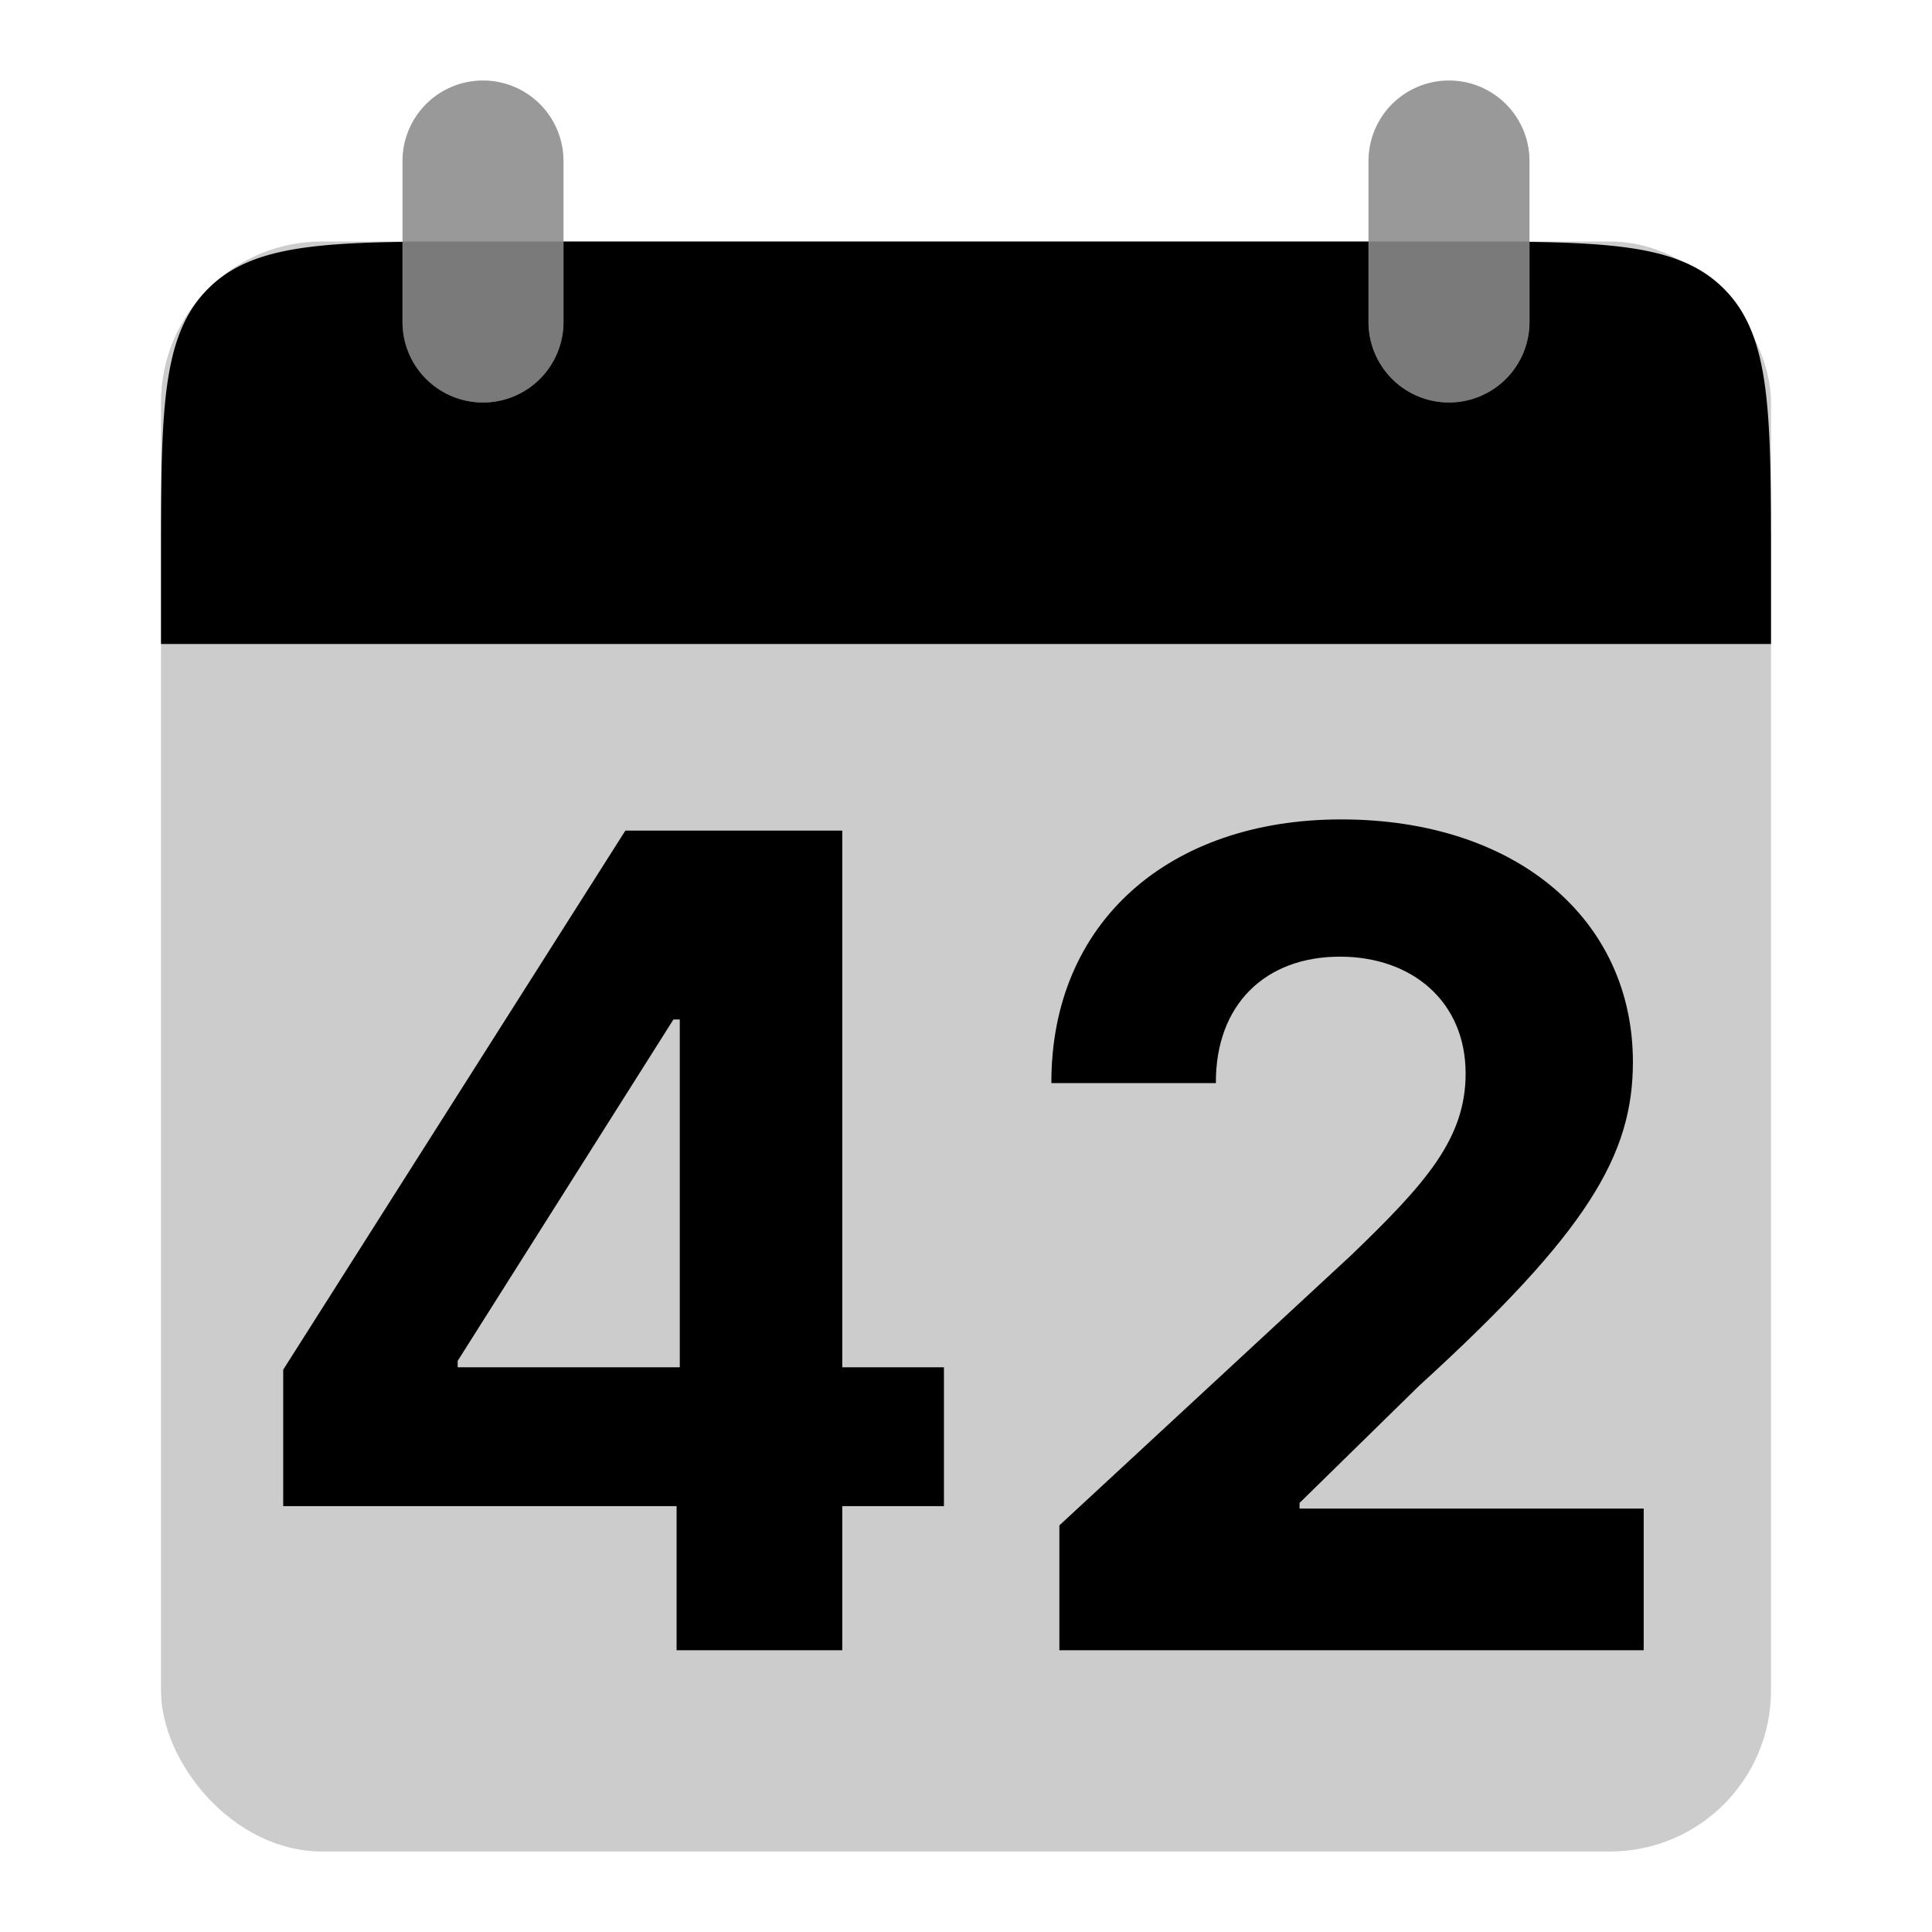 <svg xmlns="http://www.w3.org/2000/svg" width="48" height="48" fill="none" viewBox="0 0 48 48">
  <rect width="40" height="40" x="4" y="6" fill="#000" opacity=".2" rx="4"/>
  <path fill="#000" d="M7.036 37.42h9.774V41h4.116v-3.58h2.526v-3.45h-2.526V20.636h-5.389L7.036 34.03v3.39zm9.853-3.45h-5.518v-.159l5.36-8.482h.158v8.641zM26.32 41h14.517v-3.52h-8.55v-.14l2.972-2.912c4.187-3.819 5.31-5.728 5.31-8.044 0-3.53-2.884-6.026-7.248-6.026-4.276 0-7.21 2.555-7.2 6.552h4.087c-.01-1.948 1.223-3.142 3.083-3.142 1.79 0 3.122 1.114 3.122 2.904 0 1.62-.994 2.734-2.844 4.514l-7.249 6.712V41z"/>
  <g opacity=".4">
    <path fill="#000" d="M10 4a2 2 0 114 0v4a2 2 0 11-4 0V4zM34 4a2 2 0 114 0v4a2 2 0 11-4 0V4z"/>
  </g>
  <path fill="#000" fill-rule="evenodd" d="M10 6.009c-2.48.036-3.885.22-4.828 1.163C4 8.343 4 10.229 4 14v2h40v-2c0-3.771 0-5.657-1.172-6.828-.943-.944-2.348-1.127-4.828-1.163V8a2 2 0 11-4 0V6H14v2a2 2 0 11-4 0V6.009z" clip-rule="evenodd"/>
</svg>
